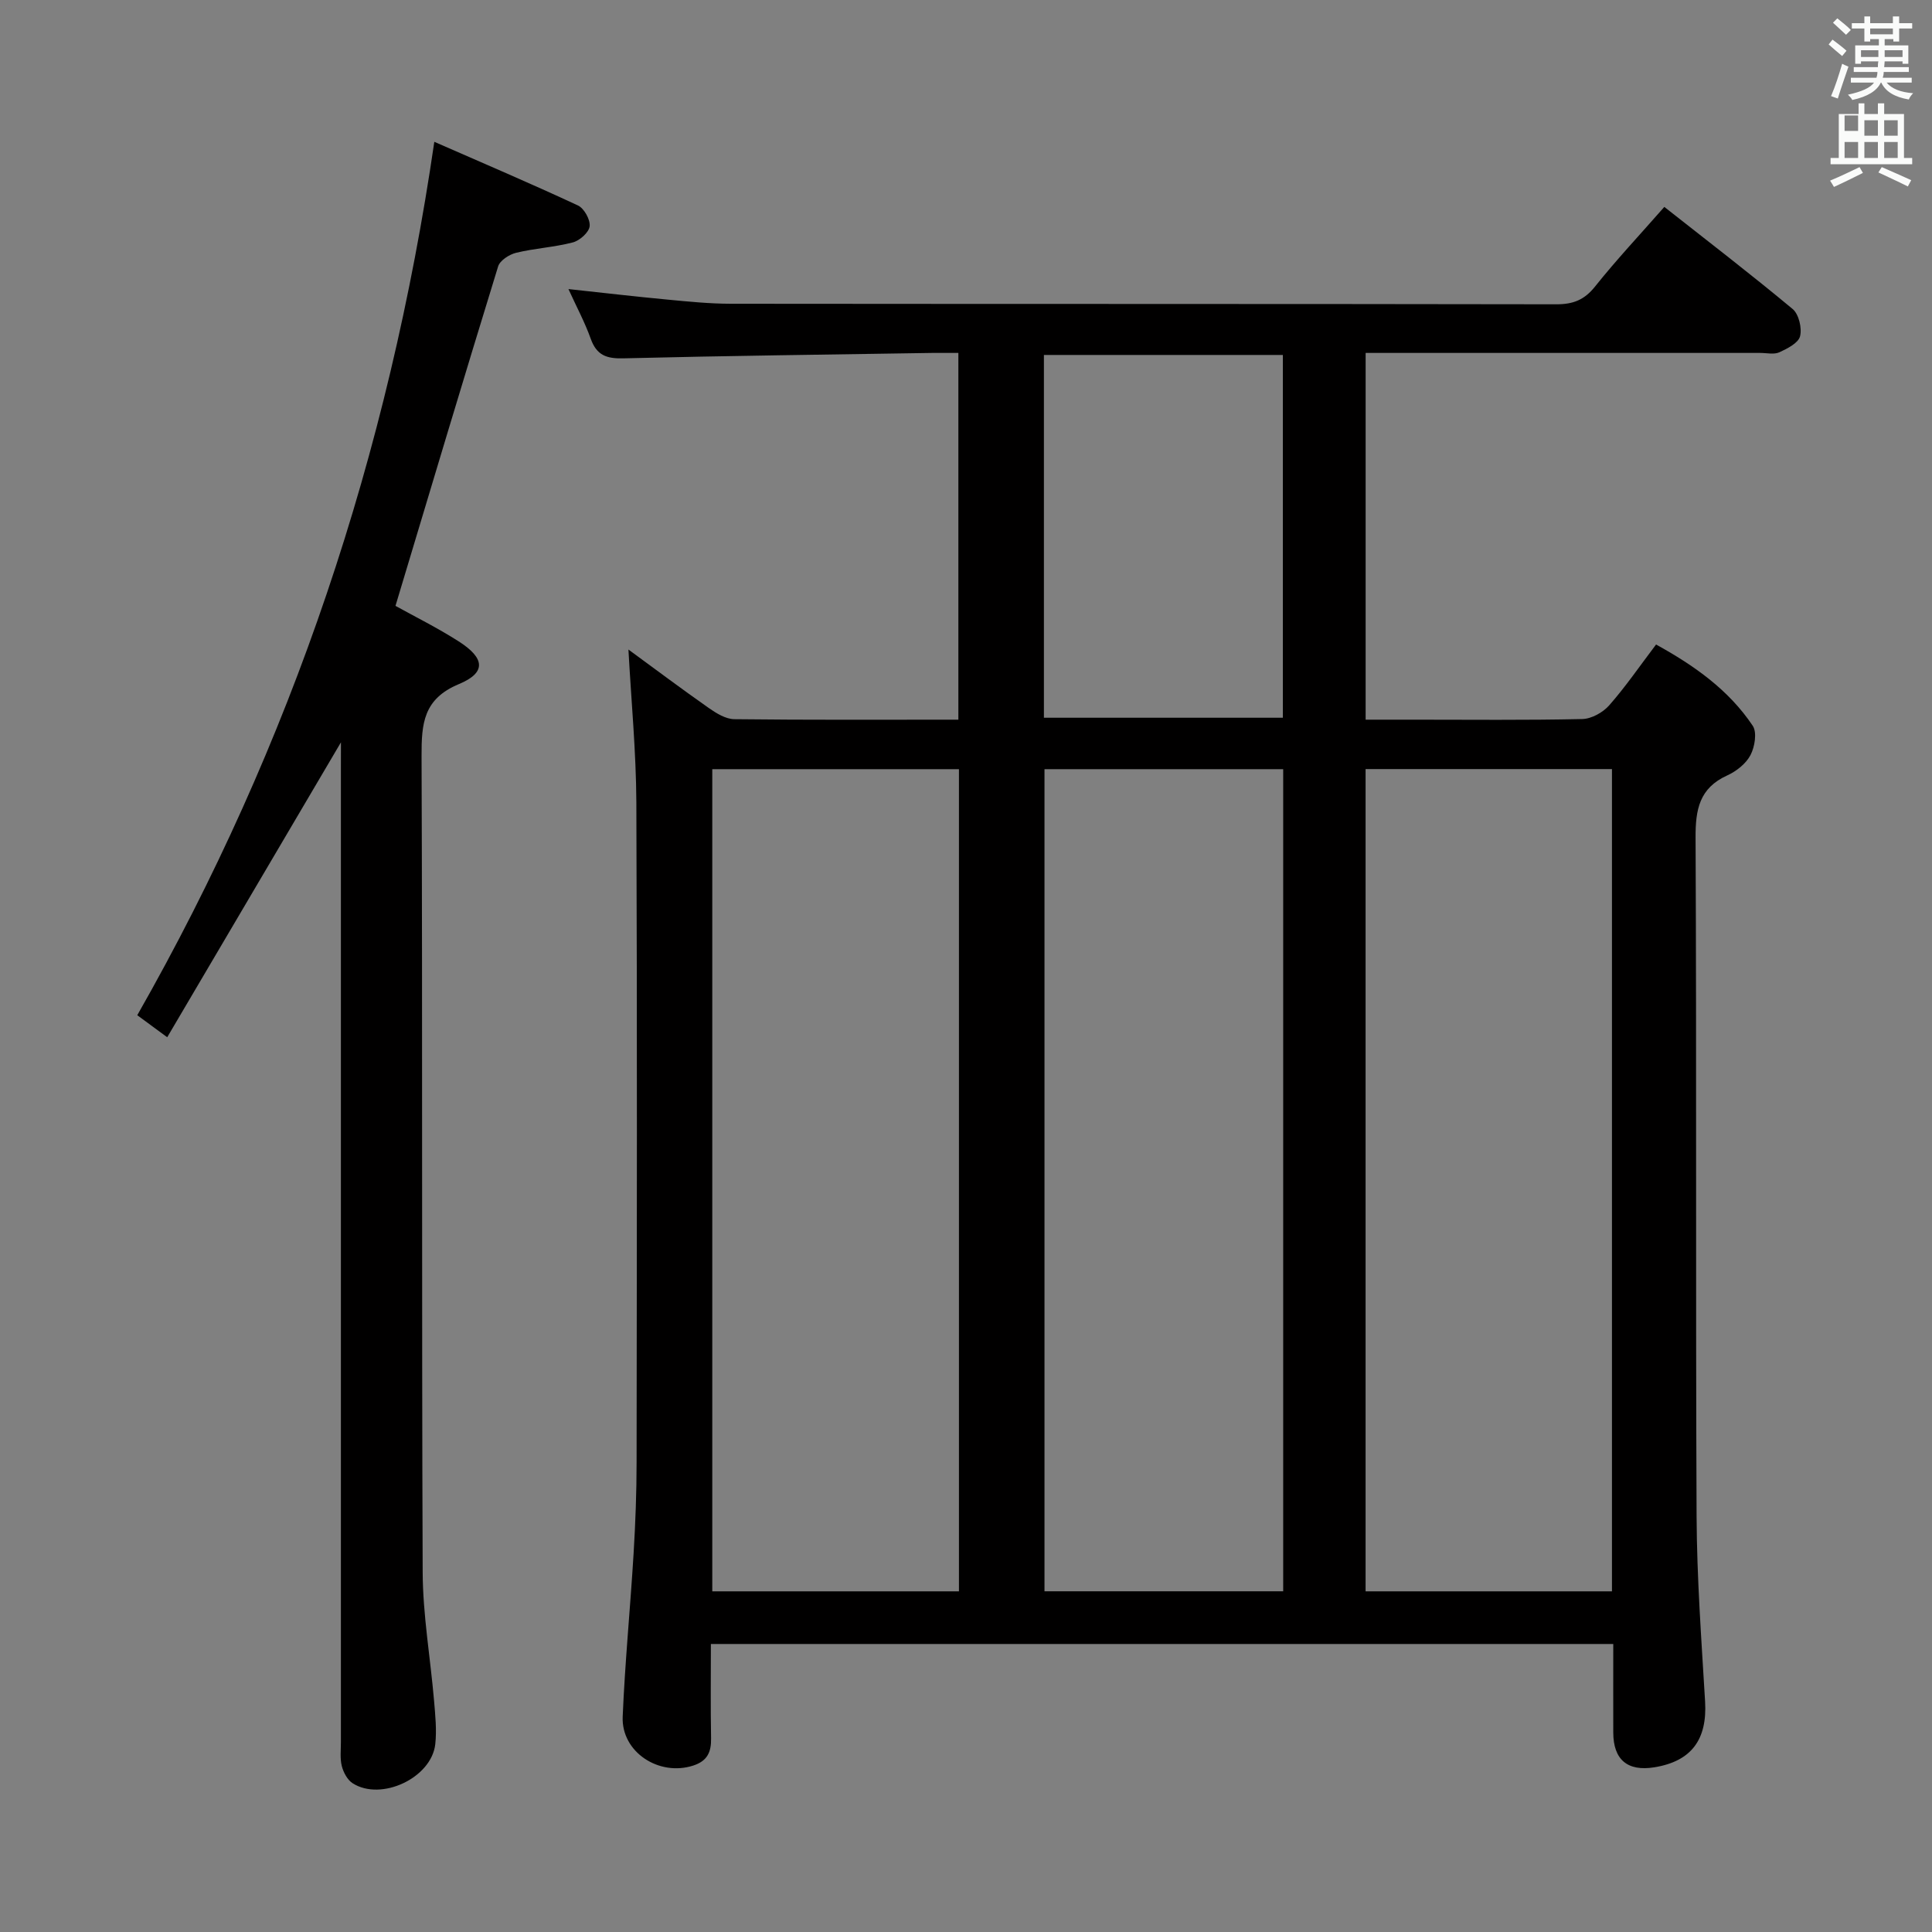 <svg enable-background="new 0 0 400 400" viewBox="0 0 400 400" xmlns="http://www.w3.org/2000/svg"><rect x="0" y="0" width="400" height="400" fill="#808080" stroke="none"/><path d="m378.6 9.2.8-1c.9.7 1.9 1.4 2.9 2.3l-.9 1.1c-1.1-.9-2-1.7-2.8-2.4zm.5 10.7c.9-2.1 1.6-4.3 2.3-6.7.4.2.8.4 1.3.6-.7 2.1-1.5 4.3-2.2 6.6zm.4-15.2.9-.9c1 .8 2 1.6 2.8 2.4l-1 1c-1-.9-1.9-1.8-2.7-2.5zm12.5-1.3h1.2v1.4h2.7v1.1h-2.7v2.7h-1.2v-.5h-1.8v1.3h4.9v3.8h-1.2v-.5h-3.7c0 .4-.1.9-.1 1.2h5.1v1h-5.2c0 .5-.1.9-.2 1.2h6v1h-5.2c1.1 1.3 2.9 2 5.5 2.2-.4.4-.7.8-.9 1.3-2.9-.5-4.8-1.6-5.7-3.5h-.1c-.8 1.7-2.7 2.9-5.9 3.6-.2-.4-.6-.8-.9-1.1 2.8-.6 4.6-1.4 5.4-2.5h-4.8v-1h5.3c.1-.3.2-.7.2-1.2h-4.9v-1h5c0-.4 0-.8.1-1.2h-3.6v.5h-1.2v-3.8h4.9v-1.3h-1.8v.5h-1.2v-2.7h-2.6v-1.1h2.6v-1.4h1.2v1.4h4.7v-1.4zm-6.7 8.4h3.6c0-.4 0-.9 0-1.4h-3.6zm1.9-4.7h4.7v-1.2h-4.7zm6.7 3.3h-3.7v1.4h3.7z" fill="#fafbfa"/><path d="m384.7 21.4h1.3v2.2h2.8v-2.2h1.3v2.2h4.1v9.1h1.7v1.3h-16.9v-1.3h1.7v-9.1h4.1v-2.2zm.3 13.2.7 1.2c-1.8.9-3.8 1.9-6 2.9-.2-.4-.5-.8-.8-1.3 2.4-1 4.4-2 6.1-2.8zm-3.1-7.5h2.8v-3.2h-2.8v4.2zm0 5.6h2.8v-3.3h-2.8zm4.1-4.6h2.8v-3.2h-2.8zm0 4.6h2.8v-3.3h-2.8zm3.6 1.9c2.1.9 4.1 1.8 6.1 2.7l-.7 1.3c-2.2-1.1-4.2-2-6.1-2.9zm3.3-9.7h-2.8v3.2h2.8zm-2.8 7.8h2.8v-3.3h-2.8z" fill="#fafbfa"/><g fill="#010000"><path d="m130.11 134.48c5.34 3.91 10.93 8.1 16.64 12.11 1.56 1.09 3.5 2.29 5.29 2.31 15.32.18 30.65.1 46.38.1 0-25.27 0-50.3 0-75.93-1.89 0-3.67-.02-5.44 0-21.31.34-42.62.59-63.93 1.12-3.48.09-5.52-.64-6.74-4.04-1.21-3.4-2.94-6.61-4.62-10.3 7.22.78 13.91 1.56 20.62 2.19 4.3.41 8.62.84 12.92.85 56.99.06 113.99.01 170.98.11 3.47.01 5.81-.89 8.03-3.68 4.45-5.58 9.36-10.8 14.34-16.48 8.94 7.04 17.9 13.92 26.57 21.14 1.28 1.07 1.96 3.96 1.53 5.65-.36 1.4-2.64 2.55-4.29 3.31-1.11.5-2.62.13-3.96.13-25.33 0-50.66 0-75.99 0-1.8 0-3.59 0-5.7 0v75.93h9.85c11.67 0 23.33.13 34.99-.13 1.92-.04 4.29-1.36 5.59-2.84 3.39-3.85 6.31-8.12 9.7-12.59 7.88 4.34 15.03 9.37 20.02 16.83.91 1.37.42 4.36-.47 6.06-.93 1.78-2.92 3.35-4.81 4.21-5.77 2.62-6.59 7.04-6.56 12.88.22 46.83 0 93.66.21 140.48.06 12.79 1 25.58 1.76 38.36.47 7.88-2.81 12.39-10.5 13.64-5.56.9-8.5-1.57-8.51-7.2-.02-5.99 0-11.97 0-18.33-62.25 0-124.28 0-186.83 0 0 6.62-.08 13.08.04 19.53.05 2.84-.76 4.69-3.69 5.64-7.08 2.3-14.91-2.78-14.61-10.11.47-11.28 1.58-22.54 2.26-33.81.38-6.31.62-12.63.62-18.95.05-45.5.13-90.99-.05-136.49-.05-10.58-1.07-21.17-1.64-31.7zm17.36 24.77v170.22h51.07c0-56.89 0-113.43 0-170.22-17.05 0-33.82 0-51.07 0zm135.26-.02v170.24h51.01c0-56.91 0-113.46 0-170.24-17.02 0-33.79 0-51.01 0zm-66.48.02v170.21h49.42c0-56.9 0-113.43 0-170.21-16.51 0-32.75 0-49.42 0zm-.12-10.65h49.47c0-25.31 0-50.21 0-75.11-16.69 0-33.05 0-49.47 0z"/><path d="m70.59 153.69c-11.99 20.34-23.83 40.46-35.97 61.06-2.63-1.94-4.27-3.14-6.2-4.56 32.03-56.23 52.08-116.25 61.5-180.83 10.14 4.44 20.01 8.65 29.74 13.18 1.28.6 2.58 2.94 2.42 4.31-.15 1.27-2.06 2.97-3.49 3.34-3.83 1-7.86 1.21-11.71 2.14-1.43.34-3.37 1.59-3.75 2.83-7.17 23.28-14.14 46.63-21.25 70.28 3.93 2.18 8.67 4.53 13.1 7.36 5.44 3.48 5.72 6.46.04 8.83-7.38 3.07-7.76 8.18-7.74 14.89.21 56.31.01 112.61.23 168.92.03 8.91 1.6 17.8 2.36 26.71.25 2.97.57 6.01.25 8.95-.77 6.98-11.16 11.88-17.1 8.11-1.09-.69-1.91-2.24-2.25-3.55-.4-1.57-.19-3.31-.19-4.97-.01-67.13 0-134.27 0-201.4.01-1.9.01-3.82.01-5.6z"/></g></svg>